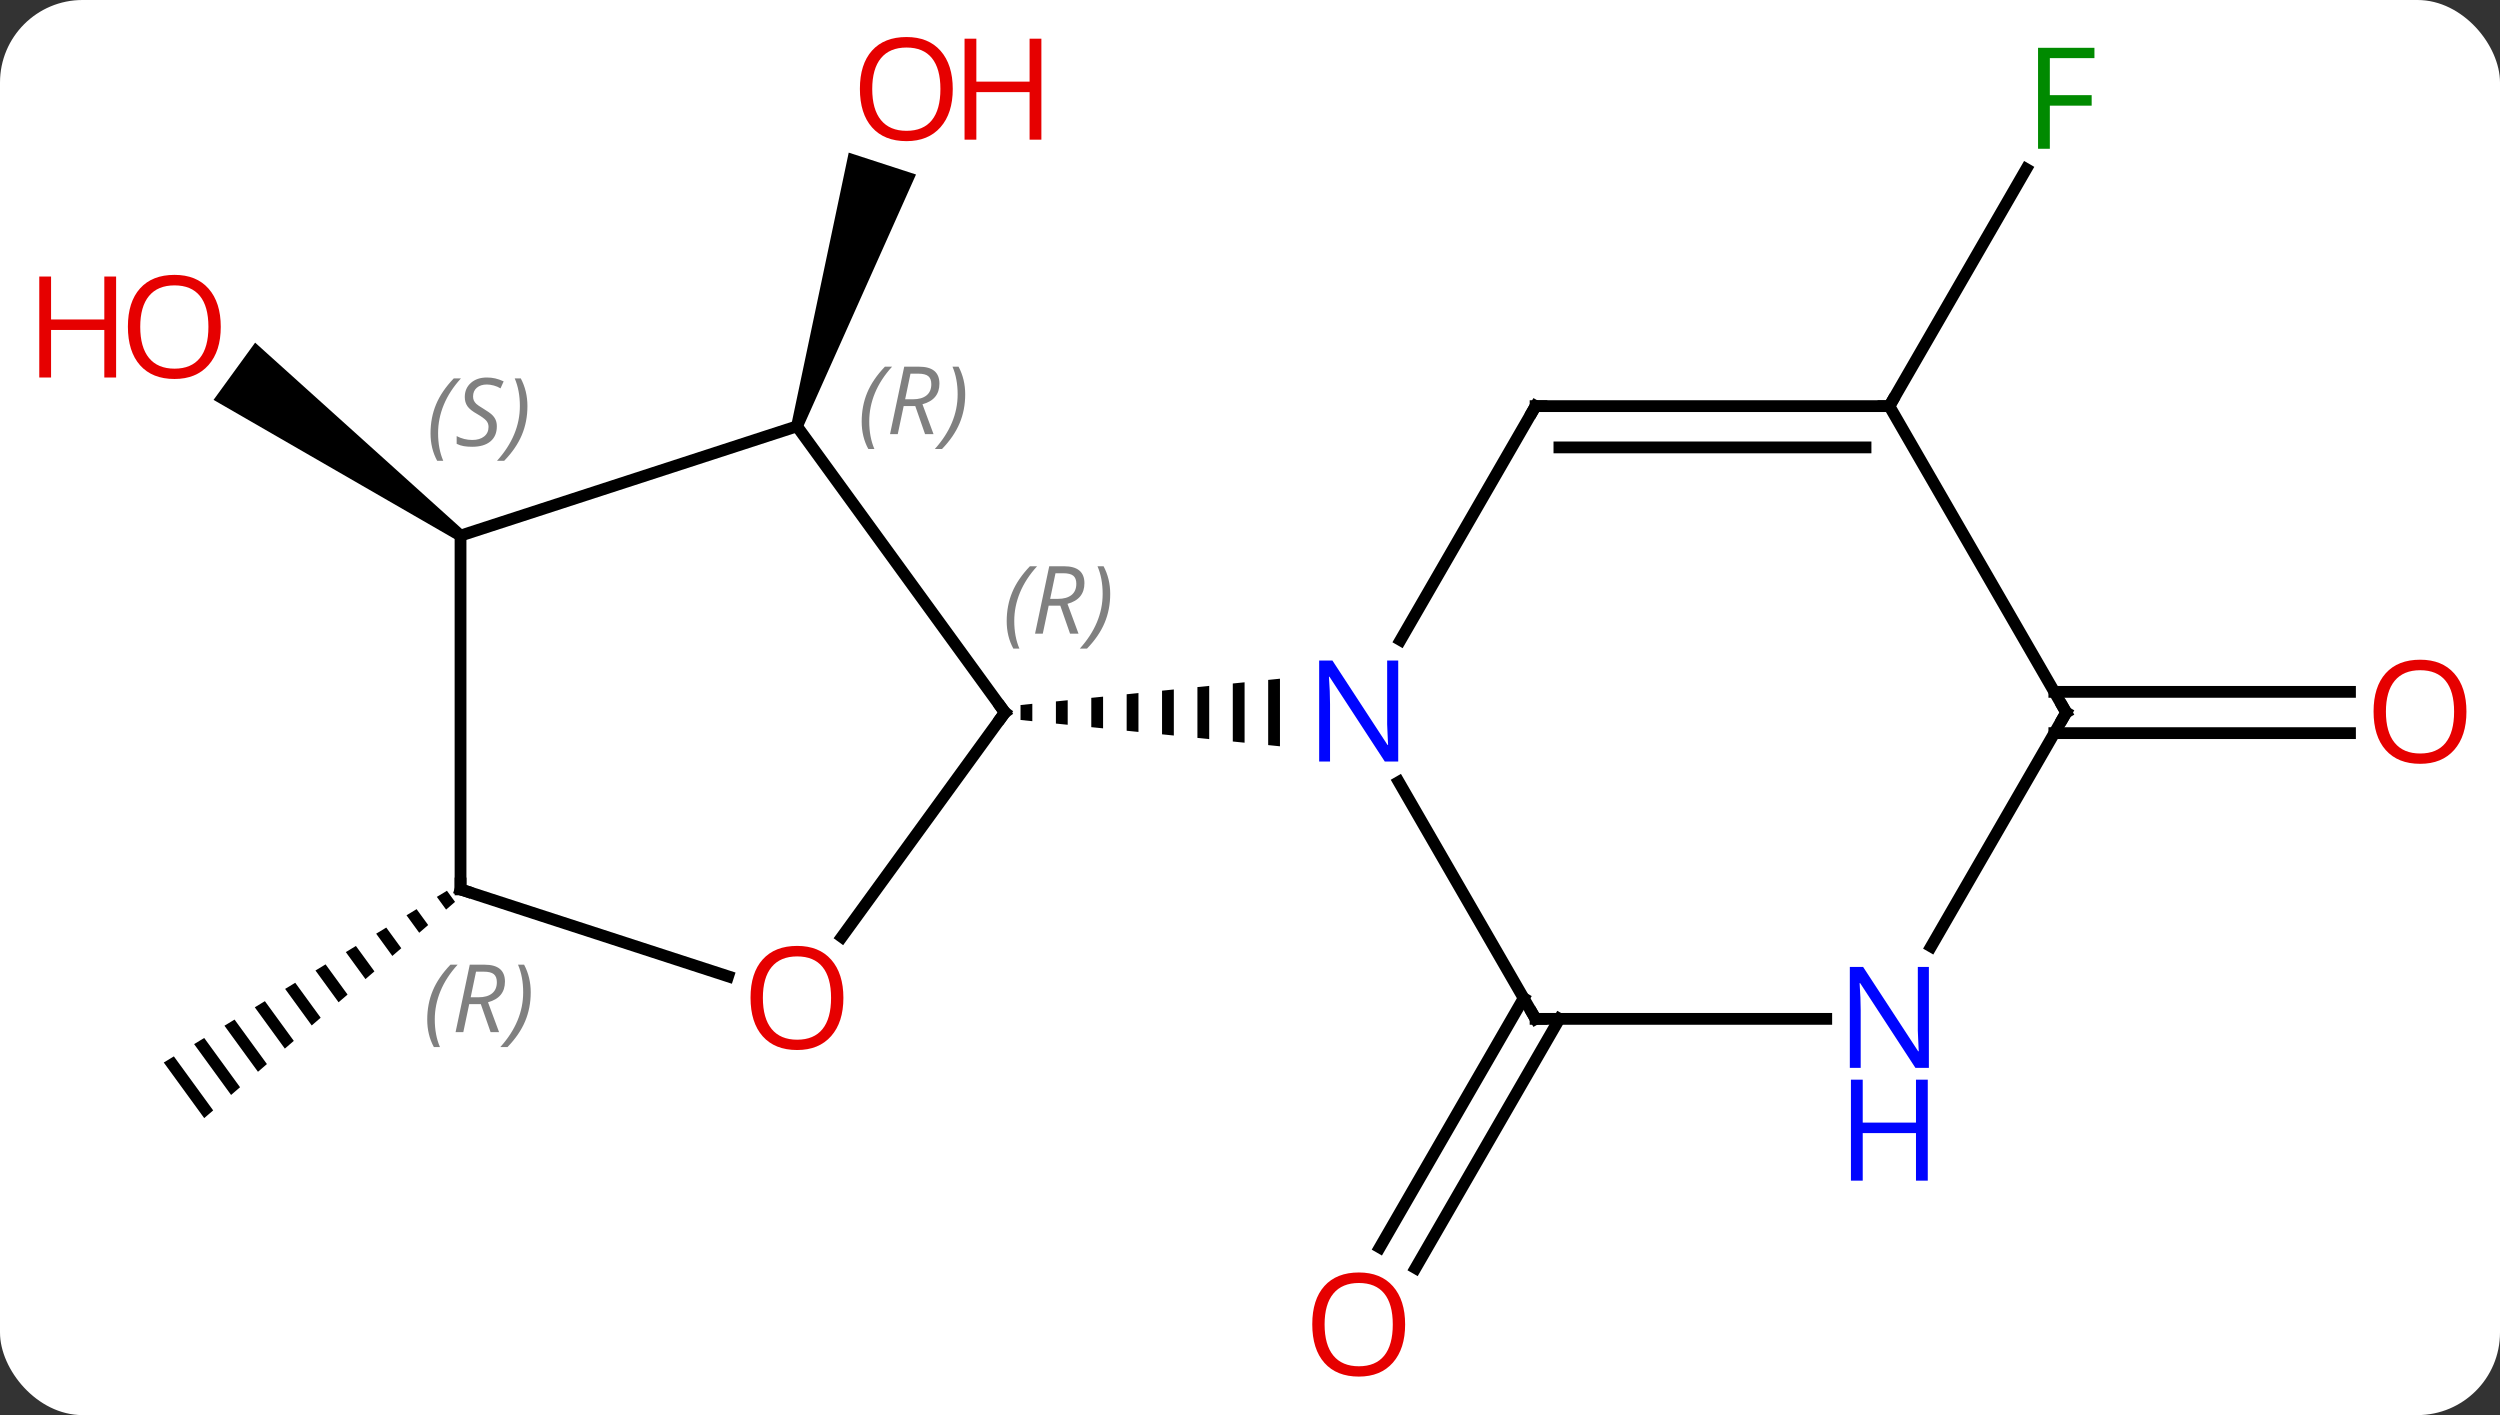 <svg width="212" viewBox="0 0 212 120" style="fill-opacity:1; color-rendering:auto; color-interpolation:auto; text-rendering:auto; stroke:black; stroke-linecap:square; stroke-miterlimit:10; shape-rendering:auto; stroke-opacity:1; fill:black; stroke-dasharray:none; font-weight:normal; stroke-width:1; font-family:'Open Sans'; font-style:normal; stroke-linejoin:miter; font-size:12; stroke-dashoffset:0; image-rendering:auto;" height="120" class="cas-substance-image" xmlns:xlink="http://www.w3.org/1999/xlink" xmlns="http://www.w3.org/2000/svg"><rect x="0" y="0" width="212" height="120" fill="#333333" stroke="none"/><svg class="cas-substance-single-component"><rect y="0" x="0" width="212" stroke="none" ry="7" rx="7" height="120" fill="white" class="cas-substance-group"/><svg y="0" x="0" width="212" viewBox="0 0 212 120" style="fill:black;" height="120" class="cas-substance-single-component-image"><svg><g><g transform="translate(110,60)" style="text-rendering:geometricPrecision; color-rendering:optimizeQuality; color-interpolation:linearRGB; stroke-linecap:butt; image-rendering:optimizeQuality;"><path style="stroke:none;" d="M-41.941 -23.695 L-42.892 -24.005 L-38.029 -47.057 L-32.323 -45.202 Z"/><line y2="26.4" y1="47.536" x2="22.238" x1="10.036" style="fill:none;"/><line y2="24.65" y1="45.786" x2="19.207" x1="7.005" style="fill:none;"/><path style="stroke:none;" d="M-70.653 -14.985 L-71.241 -14.175 L-91.891 -26.09 L-88.365 -30.944 Z"/><path style="stroke:none;" d="M-72.099 15.536 L-72.956 16.056 L-72.172 17.134 L-71.412 16.479 L-72.099 15.536 ZM-74.672 17.096 L-75.529 17.616 L-74.451 19.099 L-73.691 18.444 L-73.691 18.444 L-74.672 17.096 ZM-77.245 18.657 L-78.102 19.177 L-76.73 21.064 L-76.73 21.064 L-75.97 20.409 L-77.245 18.657 ZM-79.818 20.218 L-80.675 20.738 L-79.009 23.028 L-78.249 22.373 L-79.818 20.218 ZM-82.391 21.778 L-83.248 22.298 L-83.248 22.298 L-81.288 24.993 L-80.528 24.338 L-82.391 21.778 ZM-84.964 23.339 L-85.821 23.859 L-85.821 23.859 L-83.567 26.958 L-82.807 26.303 L-82.807 26.303 L-84.964 23.339 ZM-87.537 24.899 L-88.394 25.419 L-85.846 28.922 L-85.086 28.267 L-87.537 24.899 ZM-90.11 26.46 L-90.967 26.98 L-88.125 30.887 L-87.365 30.232 L-90.11 26.46 ZM-92.683 28.02 L-93.54 28.541 L-93.54 28.541 L-90.404 32.852 L-89.644 32.197 L-92.683 28.02 ZM-95.256 29.581 L-96.113 30.101 L-92.683 34.816 L-91.923 34.162 L-91.923 34.162 L-95.256 29.581 Z"/><line y2="-25.56" y1="-45.667" x2="50.217" x1="61.826" style="fill:none;"/><line y2="-1.33" y1="-1.33" x2="64.207" x1="89.279" style="fill:none;"/><line y2="2.17" y1="2.17" x2="64.207" x1="89.279" style="fill:none;"/><line y2="-23.85" y1="0.42" x2="-42.417" x1="-24.783" style="fill:none;"/><line y2="19.453" y1="0.42" x2="-38.612" x1="-24.783" style="fill:none;"/><path style="stroke:none;" d="M-22.459 -0.316 L-23.459 -0.214 L-23.459 -0.214 L-23.459 1.054 L-22.459 1.156 L-22.459 -0.316 ZM-19.459 -0.62 L-20.459 -0.519 L-20.459 -0.519 L-20.459 1.359 L-19.459 1.46 L-19.459 -0.62 ZM-16.459 -0.924 L-17.459 -0.823 L-17.459 1.663 L-16.459 1.764 L-16.459 -0.924 ZM-13.459 -1.229 L-14.459 -1.127 L-14.459 1.967 L-14.459 1.967 L-13.459 2.069 L-13.459 2.069 L-13.459 -1.229 ZM-10.459 -1.533 L-11.459 -1.431 L-11.459 2.271 L-11.459 2.271 L-10.459 2.373 L-10.459 -1.533 ZM-7.459 -1.837 L-8.459 -1.736 L-8.459 2.576 L-8.459 2.576 L-7.459 2.677 L-7.459 2.677 L-7.459 -1.837 ZM-4.459 -2.141 L-5.459 -2.04 L-5.459 -2.04 L-5.459 2.88 L-5.459 2.88 L-4.459 2.981 L-4.459 2.981 L-4.459 -2.141 ZM-1.459 -2.446 L-2.459 -2.344 L-2.459 -2.344 L-2.459 3.184 L-1.459 3.286 L-1.459 3.286 L-1.459 -2.446 Z"/><line y2="-14.58" y1="-23.85" x2="-70.947" x1="-42.417" style="fill:none;"/><line y2="15.42" y1="22.793" x2="-70.947" x1="-48.257" style="fill:none;"/><line y2="15.42" y1="-14.58" x2="-70.947" x1="-70.947" style="fill:none;"/><line y2="26.4" y1="6.308" x2="20.217" x1="8.617" style="fill:none;"/><line y2="-25.56" y1="-5.718" x2="20.217" x1="8.761" style="fill:none;"/><line y2="26.4" y1="26.4" x2="44.865" x1="20.217" style="fill:none;"/><line y2="-25.56" y1="-25.56" x2="50.217" x1="20.217" style="fill:none;"/><line y2="-22.06" y1="-22.06" x2="48.196" x1="22.238" style="fill:none;"/><line y2="0.42" y1="20.262" x2="65.217" x1="53.761" style="fill:none;"/><line y2="0.42" y1="-25.56" x2="65.217" x1="50.217" style="fill:none;"/></g><g transform="translate(110,60)" style="fill:rgb(230,0,0); text-rendering:geometricPrecision; color-rendering:optimizeQuality; image-rendering:optimizeQuality; font-family:'Open Sans'; stroke:rgb(230,0,0); color-interpolation:linearRGB;"><path style="stroke:none;" d="M-29.206 -52.453 Q-29.206 -50.391 -30.246 -49.211 Q-31.285 -48.031 -33.128 -48.031 Q-35.019 -48.031 -36.05 -49.196 Q-37.081 -50.36 -37.081 -52.469 Q-37.081 -54.563 -36.05 -55.711 Q-35.019 -56.86 -33.128 -56.86 Q-31.269 -56.86 -30.238 -55.688 Q-29.206 -54.516 -29.206 -52.453 ZM-36.035 -52.453 Q-36.035 -50.719 -35.292 -49.813 Q-34.55 -48.906 -33.128 -48.906 Q-31.706 -48.906 -30.98 -49.805 Q-30.253 -50.703 -30.253 -52.453 Q-30.253 -54.188 -30.98 -55.078 Q-31.706 -55.969 -33.128 -55.969 Q-34.55 -55.969 -35.292 -55.071 Q-36.035 -54.172 -36.035 -52.453 Z"/><path style="stroke:none;" d="M-21.691 -48.156 L-22.691 -48.156 L-22.691 -52.188 L-27.206 -52.188 L-27.206 -48.156 L-28.206 -48.156 L-28.206 -56.719 L-27.206 -56.719 L-27.206 -53.078 L-22.691 -53.078 L-22.691 -56.719 L-21.691 -56.719 L-21.691 -48.156 Z"/><path style="stroke:none;" d="M9.155 52.313 Q9.155 54.375 8.115 55.555 Q7.076 56.735 5.233 56.735 Q3.342 56.735 2.311 55.571 Q1.28 54.406 1.28 52.297 Q1.28 50.203 2.311 49.055 Q3.342 47.906 5.233 47.906 Q7.092 47.906 8.123 49.078 Q9.155 50.25 9.155 52.313 ZM2.326 52.313 Q2.326 54.047 3.069 54.953 Q3.811 55.86 5.233 55.86 Q6.654 55.86 7.381 54.961 Q8.108 54.063 8.108 52.313 Q8.108 50.578 7.381 49.688 Q6.654 48.797 5.233 48.797 Q3.811 48.797 3.069 49.696 Q2.326 50.594 2.326 52.313 Z"/><path style="stroke:none;" d="M-91.279 -32.284 Q-91.279 -30.222 -92.319 -29.042 Q-93.358 -27.862 -95.201 -27.862 Q-97.092 -27.862 -98.123 -29.026 Q-99.154 -30.191 -99.154 -32.3 Q-99.154 -34.394 -98.123 -35.542 Q-97.092 -36.691 -95.201 -36.691 Q-93.342 -36.691 -92.311 -35.519 Q-91.279 -34.347 -91.279 -32.284 ZM-98.108 -32.284 Q-98.108 -30.55 -97.365 -29.644 Q-96.623 -28.737 -95.201 -28.737 Q-93.779 -28.737 -93.053 -29.636 Q-92.326 -30.534 -92.326 -32.284 Q-92.326 -34.019 -93.053 -34.909 Q-93.779 -35.8 -95.201 -35.8 Q-96.623 -35.8 -97.365 -34.901 Q-98.108 -34.003 -98.108 -32.284 Z"/><path style="stroke:none;" d="M-100.154 -27.987 L-101.154 -27.987 L-101.154 -32.019 L-105.67 -32.019 L-105.67 -27.987 L-106.67 -27.987 L-106.67 -36.55 L-105.67 -36.55 L-105.67 -32.909 L-101.154 -32.909 L-101.154 -36.55 L-100.154 -36.55 L-100.154 -27.987 Z"/><path style="fill:rgb(0,138,0); stroke:none;" d="M63.826 -47.384 L62.826 -47.384 L62.826 -55.946 L67.608 -55.946 L67.608 -55.071 L63.826 -55.071 L63.826 -51.931 L67.373 -51.931 L67.373 -51.04 L63.826 -51.04 L63.826 -47.384 Z"/><path style="stroke:none;" d="M99.154 0.35 Q99.154 2.412 98.115 3.592 Q97.076 4.772 95.233 4.772 Q93.342 4.772 92.311 3.607 Q91.279 2.443 91.279 0.334 Q91.279 -1.76 92.311 -2.908 Q93.342 -4.057 95.233 -4.057 Q97.092 -4.057 98.123 -2.885 Q99.154 -1.713 99.154 0.35 ZM92.326 0.35 Q92.326 2.084 93.069 2.99 Q93.811 3.897 95.233 3.897 Q96.654 3.897 97.381 2.998 Q98.108 2.1 98.108 0.35 Q98.108 -1.385 97.381 -2.275 Q96.654 -3.166 95.233 -3.166 Q93.811 -3.166 93.069 -2.268 Q92.326 -1.369 92.326 0.35 Z"/></g><g transform="translate(110,60)" style="stroke-linecap:butt; text-rendering:geometricPrecision; color-rendering:optimizeQuality; image-rendering:optimizeQuality; font-family:'Open Sans'; color-interpolation:linearRGB; stroke-miterlimit:5;"><path style="fill:none;" d="M-25.077 0.015 L-24.783 0.42 L-25.077 0.825"/></g><g transform="translate(110,60)" style="stroke-linecap:butt; font-size:8.4px; fill:gray; text-rendering:geometricPrecision; image-rendering:optimizeQuality; color-rendering:optimizeQuality; font-family:'Open Sans'; font-style:italic; stroke:gray; color-interpolation:linearRGB; stroke-miterlimit:5;"><path style="stroke:none;" d="M-24.632 -7.326 Q-24.632 -8.654 -24.163 -9.779 Q-23.694 -10.904 -22.663 -11.982 L-22.054 -11.982 Q-23.023 -10.92 -23.507 -9.748 Q-23.991 -8.576 -23.991 -7.342 Q-23.991 -6.014 -23.554 -4.998 L-24.069 -4.998 Q-24.632 -6.029 -24.632 -7.326 ZM-21.072 -8.639 L-21.572 -6.264 L-22.228 -6.264 L-21.025 -11.982 L-19.775 -11.982 Q-18.041 -11.982 -18.041 -10.545 Q-18.041 -9.185 -19.478 -8.795 L-18.541 -6.264 L-19.259 -6.264 L-20.087 -8.639 L-21.072 -8.639 ZM-20.494 -11.389 Q-20.884 -9.467 -20.947 -9.217 L-20.291 -9.217 Q-19.541 -9.217 -19.134 -9.545 Q-18.728 -9.873 -18.728 -10.498 Q-18.728 -10.967 -18.986 -11.178 Q-19.244 -11.389 -19.837 -11.389 L-20.494 -11.389 ZM-15.854 -9.639 Q-15.854 -8.31 -16.331 -7.178 Q-16.808 -6.045 -17.823 -4.998 L-18.433 -4.998 Q-16.495 -7.154 -16.495 -9.639 Q-16.495 -10.967 -16.933 -11.982 L-16.417 -11.982 Q-15.854 -10.92 -15.854 -9.639 Z"/><path style="stroke:none;" d="M-36.929 -24.25 Q-36.929 -25.578 -36.46 -26.703 Q-35.991 -27.828 -34.96 -28.906 L-34.351 -28.906 Q-35.319 -27.844 -35.804 -26.672 Q-36.288 -25.5 -36.288 -24.266 Q-36.288 -22.938 -35.851 -21.922 L-36.366 -21.922 Q-36.929 -22.953 -36.929 -24.25 ZM-33.369 -25.563 L-33.869 -23.188 L-34.525 -23.188 L-33.322 -28.906 L-32.072 -28.906 Q-30.337 -28.906 -30.337 -27.469 Q-30.337 -26.109 -31.775 -25.719 L-30.837 -23.188 L-31.556 -23.188 L-32.384 -25.563 L-33.369 -25.563 ZM-32.791 -28.313 Q-33.181 -26.391 -33.244 -26.141 L-32.587 -26.141 Q-31.837 -26.141 -31.431 -26.469 Q-31.025 -26.797 -31.025 -27.422 Q-31.025 -27.891 -31.283 -28.102 Q-31.541 -28.313 -32.134 -28.313 L-32.791 -28.313 ZM-28.151 -26.563 Q-28.151 -25.234 -28.628 -24.102 Q-29.105 -22.969 -30.12 -21.922 L-30.73 -21.922 Q-28.792 -24.078 -28.792 -26.563 Q-28.792 -27.891 -29.23 -28.906 L-28.714 -28.906 Q-28.151 -27.844 -28.151 -26.563 Z"/></g><g transform="translate(110,60)" style="stroke-linecap:butt; fill:rgb(230,0,0); text-rendering:geometricPrecision; color-rendering:optimizeQuality; image-rendering:optimizeQuality; font-family:'Open Sans'; stroke:rgb(230,0,0); color-interpolation:linearRGB; stroke-miterlimit:5;"><path style="stroke:none;" d="M-38.48 24.62 Q-38.48 26.682 -39.519 27.862 Q-40.558 29.042 -42.401 29.042 Q-44.292 29.042 -45.323 27.878 Q-46.355 26.713 -46.355 24.604 Q-46.355 22.51 -45.323 21.362 Q-44.292 20.213 -42.401 20.213 Q-40.542 20.213 -39.511 21.385 Q-38.48 22.557 -38.48 24.62 ZM-45.308 24.62 Q-45.308 26.354 -44.565 27.26 Q-43.823 28.167 -42.401 28.167 Q-40.98 28.167 -40.253 27.268 Q-39.526 26.37 -39.526 24.62 Q-39.526 22.885 -40.253 21.995 Q-40.98 21.104 -42.401 21.104 Q-43.823 21.104 -44.565 22.003 Q-45.308 22.901 -45.308 24.62 Z"/></g><g transform="translate(110,60)" style="stroke-linecap:butt; font-size:8.4px; fill:gray; text-rendering:geometricPrecision; image-rendering:optimizeQuality; color-rendering:optimizeQuality; font-family:'Open Sans'; font-style:italic; stroke:gray; color-interpolation:linearRGB; stroke-miterlimit:5;"><path style="stroke:none;" d="M-73.491 -23.254 Q-73.491 -24.582 -73.022 -25.707 Q-72.554 -26.832 -71.522 -27.91 L-70.913 -27.91 Q-71.882 -26.848 -72.366 -25.676 Q-72.85 -24.504 -72.85 -23.269 Q-72.85 -21.941 -72.413 -20.926 L-72.929 -20.926 Q-73.491 -21.957 -73.491 -23.254 ZM-67.868 -23.848 Q-67.868 -23.019 -68.415 -22.566 Q-68.962 -22.113 -69.962 -22.113 Q-70.368 -22.113 -70.681 -22.168 Q-70.993 -22.223 -71.275 -22.363 L-71.275 -23.019 Q-70.65 -22.691 -69.947 -22.691 Q-69.322 -22.691 -68.947 -22.988 Q-68.572 -23.285 -68.572 -23.801 Q-68.572 -24.113 -68.775 -24.34 Q-68.978 -24.566 -69.54 -24.894 Q-70.134 -25.223 -70.361 -25.551 Q-70.587 -25.879 -70.587 -26.332 Q-70.587 -27.066 -70.072 -27.527 Q-69.556 -27.988 -68.712 -27.988 Q-68.337 -27.988 -68.001 -27.91 Q-67.665 -27.832 -67.29 -27.66 L-67.556 -27.066 Q-67.806 -27.223 -68.126 -27.308 Q-68.447 -27.394 -68.712 -27.394 Q-69.243 -27.394 -69.564 -27.121 Q-69.884 -26.848 -69.884 -26.379 Q-69.884 -26.176 -69.814 -26.027 Q-69.743 -25.879 -69.603 -25.746 Q-69.462 -25.613 -69.04 -25.363 Q-68.478 -25.019 -68.275 -24.824 Q-68.072 -24.629 -67.97 -24.394 Q-67.868 -24.16 -67.868 -23.848 ZM-65.274 -25.566 Q-65.274 -24.238 -65.751 -23.105 Q-66.227 -21.973 -67.243 -20.926 L-67.852 -20.926 Q-65.915 -23.082 -65.915 -25.566 Q-65.915 -26.894 -66.352 -27.91 L-65.837 -27.91 Q-65.274 -26.848 -65.274 -25.566 Z"/><path style="fill:none; stroke:black;" d="M-70.472 15.575 L-70.947 15.42 L-70.947 14.92"/><path style="stroke:none;" d="M-73.771 26.461 Q-73.771 25.133 -73.302 24.008 Q-72.834 22.883 -71.802 21.805 L-71.193 21.805 Q-72.162 22.867 -72.646 24.039 Q-73.131 25.211 -73.131 26.445 Q-73.131 27.773 -72.693 28.789 L-73.209 28.789 Q-73.771 27.758 -73.771 26.461 ZM-70.211 25.148 L-70.711 27.523 L-71.367 27.523 L-70.164 21.805 L-68.914 21.805 Q-67.18 21.805 -67.18 23.242 Q-67.18 24.602 -68.617 24.992 L-67.68 27.523 L-68.399 27.523 L-69.227 25.148 L-70.211 25.148 ZM-69.633 22.398 Q-70.024 24.32 -70.086 24.57 L-69.43 24.57 Q-68.68 24.57 -68.274 24.242 Q-67.867 23.914 -67.867 23.289 Q-67.867 22.82 -68.125 22.609 Q-68.383 22.398 -68.977 22.398 L-69.633 22.398 ZM-64.994 24.148 Q-64.994 25.477 -65.471 26.609 Q-65.947 27.742 -66.963 28.789 L-67.572 28.789 Q-65.635 26.633 -65.635 24.148 Q-65.635 22.82 -66.072 21.805 L-65.556 21.805 Q-64.994 22.867 -64.994 24.148 Z"/></g><g transform="translate(110,60)" style="stroke-linecap:butt; fill:rgb(0,5,255); text-rendering:geometricPrecision; color-rendering:optimizeQuality; image-rendering:optimizeQuality; font-family:'Open Sans'; stroke:rgb(0,5,255); color-interpolation:linearRGB; stroke-miterlimit:5;"><path style="stroke:none;" d="M8.569 4.576 L7.428 4.576 L2.74 -2.611 L2.694 -2.611 Q2.787 -1.346 2.787 -0.299 L2.787 4.576 L1.865 4.576 L1.865 -3.986 L2.99 -3.986 L7.662 3.17 L7.709 3.17 Q7.709 3.014 7.662 2.154 Q7.615 1.295 7.631 0.92 L7.631 -3.986 L8.569 -3.986 L8.569 4.576 Z"/><path style="fill:none; stroke:black;" d="M19.967 25.967 L20.217 26.4 L20.717 26.4"/><path style="fill:none; stroke:black;" d="M19.967 -25.127 L20.217 -25.56 L20.717 -25.56"/><path style="stroke:none;" d="M53.569 30.556 L52.428 30.556 L47.74 23.369 L47.694 23.369 Q47.787 24.634 47.787 25.681 L47.787 30.556 L46.865 30.556 L46.865 21.994 L47.99 21.994 L52.662 29.15 L52.709 29.15 Q52.709 28.994 52.662 28.134 Q52.615 27.275 52.631 26.9 L52.631 21.994 L53.569 21.994 L53.569 30.556 Z"/><path style="stroke:none;" d="M53.475 40.119 L52.475 40.119 L52.475 36.087 L47.959 36.087 L47.959 40.119 L46.959 40.119 L46.959 31.556 L47.959 31.556 L47.959 35.197 L52.475 35.197 L52.475 31.556 L53.475 31.556 L53.475 40.119 Z"/><path style="fill:none; stroke:black;" d="M49.717 -25.56 L50.217 -25.56 L50.467 -25.993"/><path style="fill:none; stroke:black;" d="M64.967 0.853 L65.217 0.42 L64.967 -0.013"/></g></g></svg></svg></svg></svg>